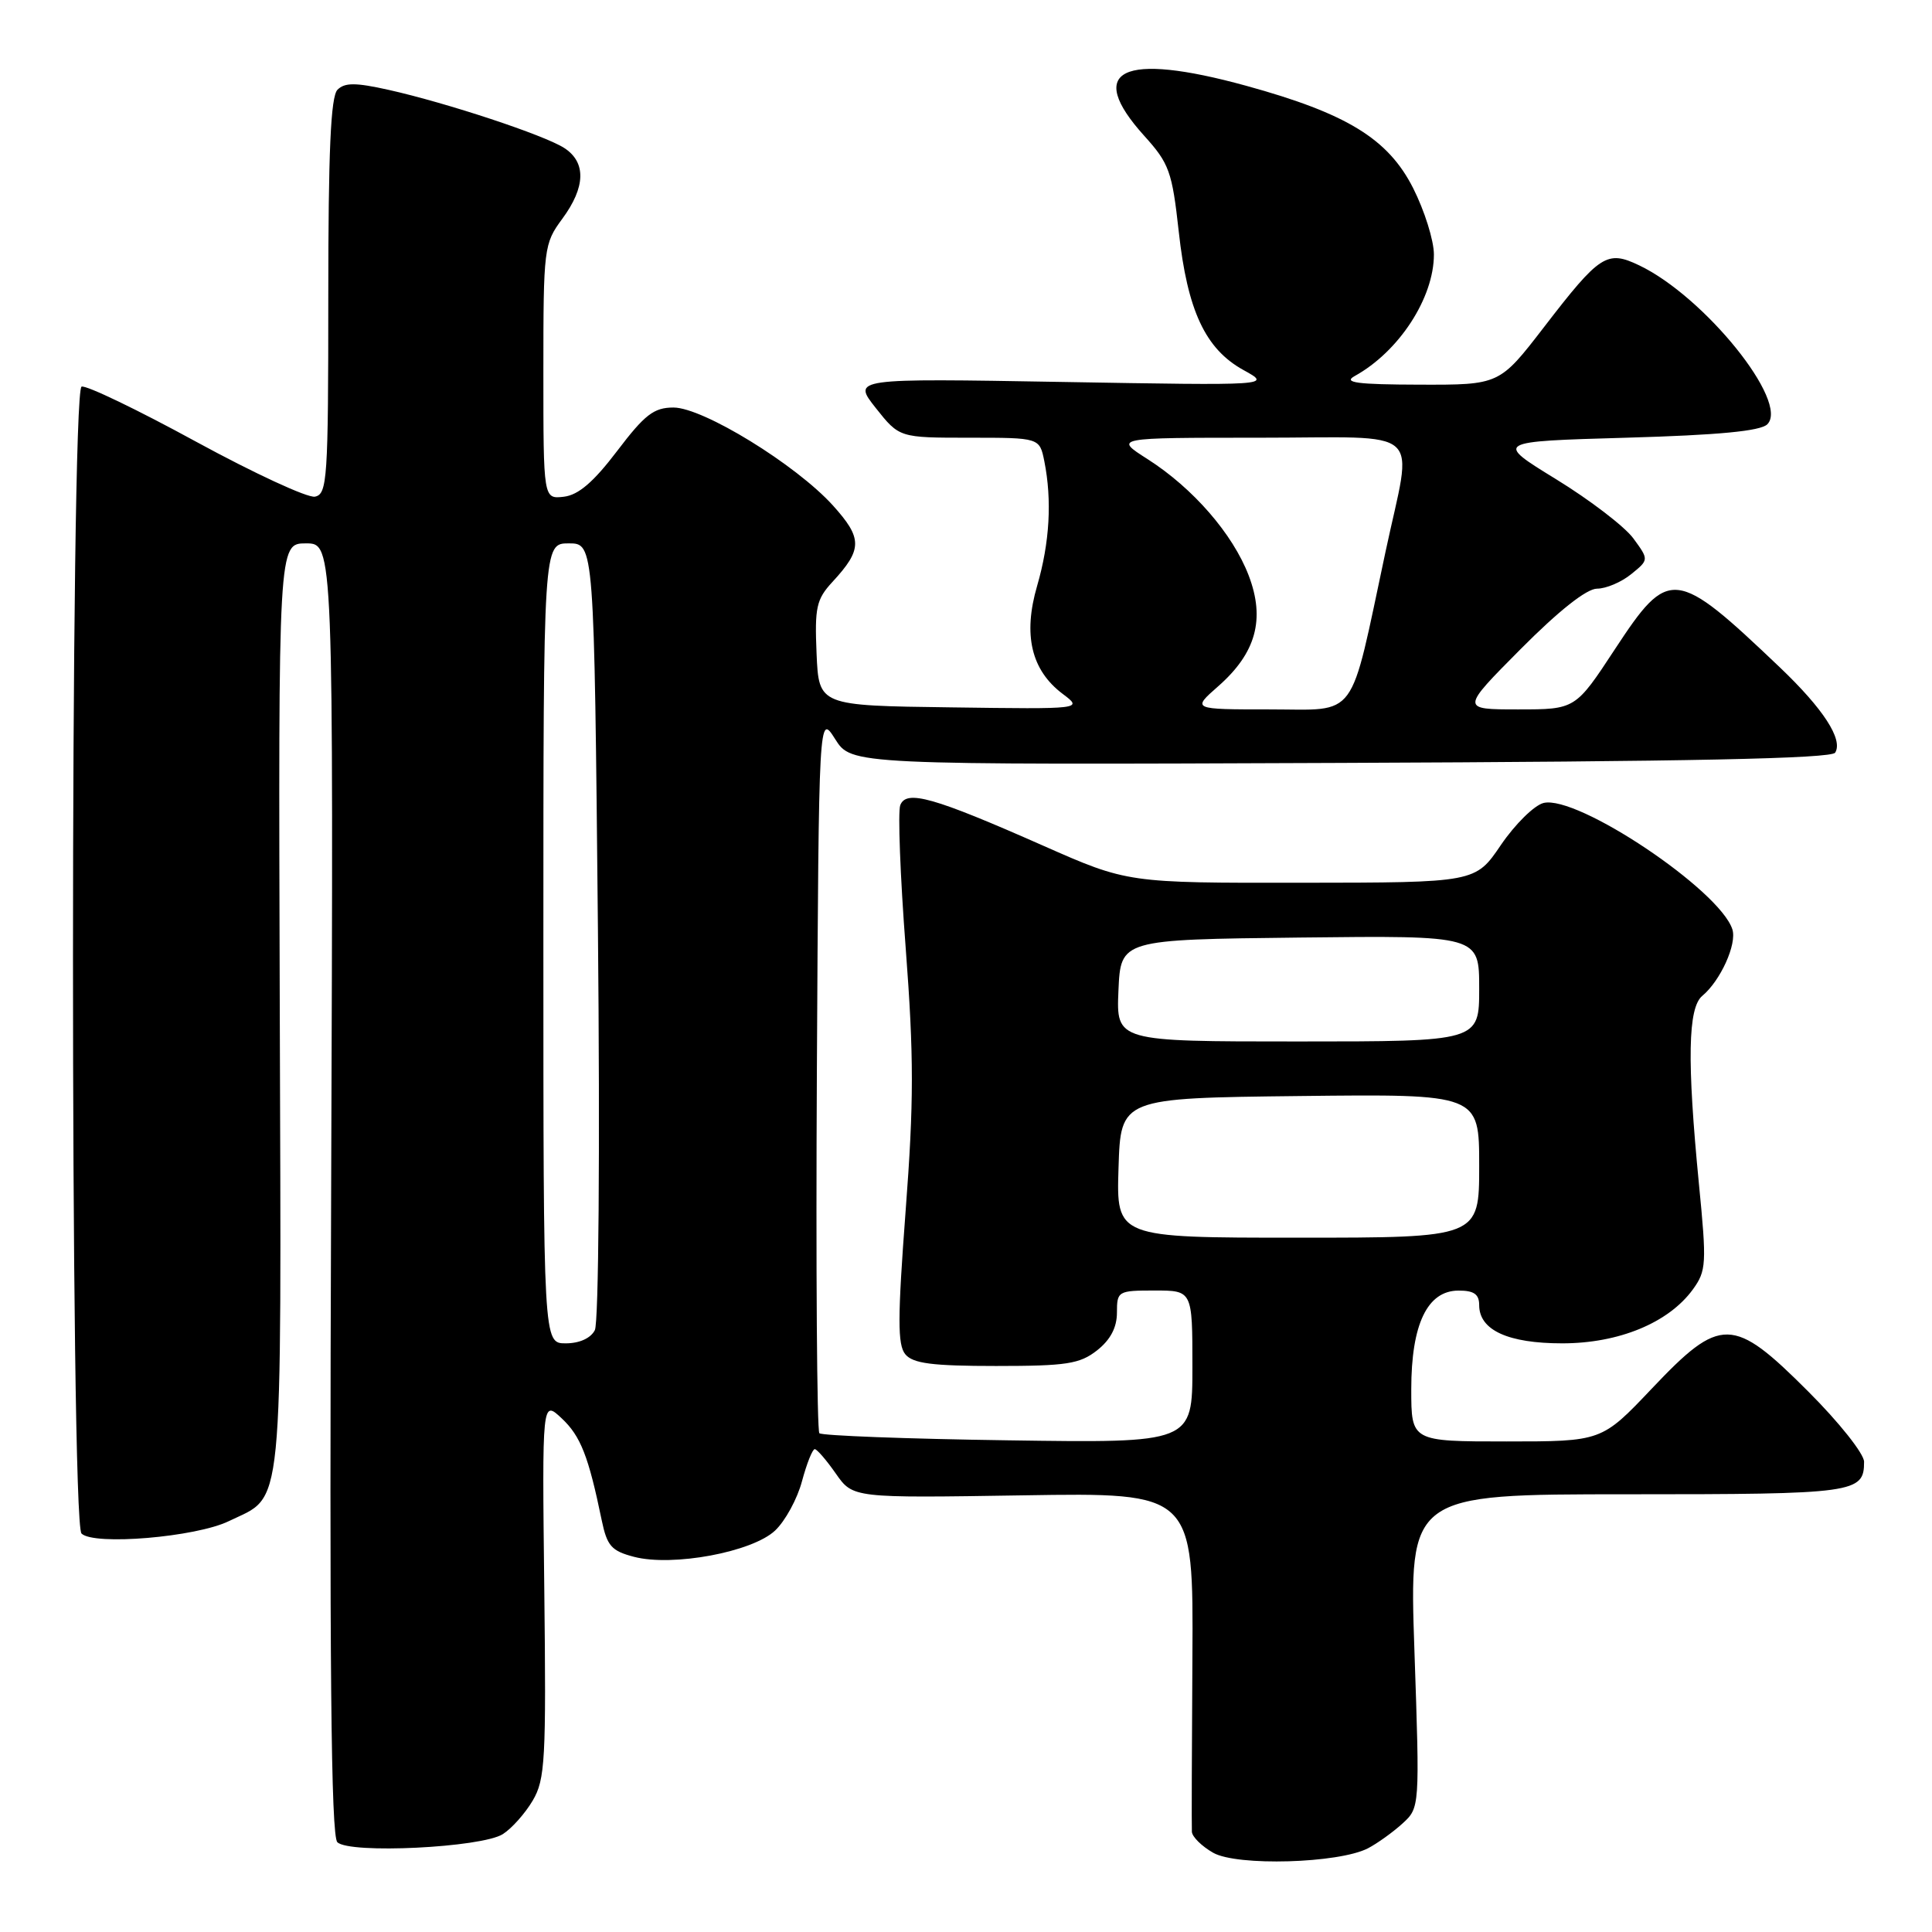 <?xml version="1.0" encoding="UTF-8" standalone="no"?>
<!DOCTYPE svg PUBLIC "-//W3C//DTD SVG 1.1//EN" "http://www.w3.org/Graphics/SVG/1.1/DTD/svg11.dtd" >
<svg xmlns="http://www.w3.org/2000/svg" xmlns:xlink="http://www.w3.org/1999/xlink" version="1.1" viewBox="0 0 256 256">
 <g >
 <path fill="currentColor"
d=" M 181.26 244.91 C 182.49 244.27 184.54 242.80 185.82 241.64 C 188.13 239.53 188.13 239.53 187.42 218.76 C 186.71 198.00 186.71 198.00 215.66 198.00 C 245.84 198.00 247.00 197.84 247.00 193.69 C 247.00 192.64 243.68 188.45 239.61 184.39 C 229.62 174.39 228.00 174.36 218.87 184.00 C 212.23 191.00 212.23 191.00 199.62 191.00 C 187.00 191.00 187.00 191.00 187.00 184.08 C 187.00 175.47 189.13 171.02 193.25 171.01 C 195.31 171.00 196.00 171.49 196.00 172.94 C 196.00 176.25 199.82 178.00 207.01 178.00 C 214.50 178.00 221.09 175.28 224.31 170.86 C 226.10 168.39 226.16 167.48 225.11 156.81 C 223.53 140.55 223.65 133.53 225.57 131.95 C 227.97 129.95 230.17 125.10 229.55 123.15 C 227.89 117.94 208.98 105.29 204.52 106.40 C 203.28 106.72 200.75 109.22 198.88 111.96 C 195.50 116.95 195.50 116.95 172.45 116.97 C 149.41 117.00 149.41 117.00 138.21 112.05 C 123.69 105.63 120.09 104.61 119.29 106.69 C 118.96 107.55 119.28 116.07 120.01 125.62 C 121.10 140.02 121.10 145.99 120.00 160.45 C 118.93 174.66 118.92 178.20 119.96 179.45 C 120.97 180.67 123.52 181.00 131.99 181.00 C 141.34 181.00 143.07 180.73 145.37 178.93 C 147.14 177.53 148.00 175.90 148.00 173.93 C 148.00 171.08 148.14 171.00 153.00 171.00 C 158.00 171.00 158.00 171.00 158.00 181.10 C 158.00 191.21 158.00 191.21 133.58 190.85 C 120.15 190.66 108.90 190.23 108.57 189.91 C 108.25 189.58 108.10 167.98 108.24 141.92 C 108.50 94.52 108.50 94.52 110.66 97.93 C 112.82 101.35 112.82 101.35 177.65 101.09 C 223.83 100.91 242.68 100.52 243.17 99.73 C 244.24 97.99 241.62 93.94 235.83 88.42 C 221.97 75.22 221.14 75.13 214.00 86.00 C 208.75 94.00 208.75 94.00 201.15 94.00 C 193.55 94.00 193.55 94.00 201.50 86.00 C 206.55 80.92 210.24 78.00 211.62 78.00 C 212.81 78.00 214.84 77.14 216.14 76.08 C 218.50 74.17 218.50 74.17 216.42 71.33 C 215.27 69.77 210.67 66.25 206.19 63.50 C 198.05 58.50 198.05 58.50 215.48 58.00 C 227.74 57.65 233.28 57.12 234.18 56.22 C 237.12 53.27 225.85 39.29 217.20 35.16 C 212.93 33.12 212.00 33.71 204.60 43.33 C 198.69 51.00 198.69 51.00 188.10 50.97 C 179.80 50.95 177.93 50.70 179.50 49.83 C 185.37 46.59 190.00 39.48 190.00 33.72 C 190.00 31.87 188.76 27.92 187.25 24.93 C 183.94 18.39 178.47 15.04 165.14 11.37 C 148.63 6.83 143.71 9.24 151.62 18.00 C 154.93 21.66 155.31 22.73 156.19 30.68 C 157.34 41.16 159.71 46.24 164.76 49.03 C 168.50 51.09 168.50 51.09 140.72 50.61 C 112.94 50.13 112.94 50.13 116.05 54.07 C 119.17 58.00 119.17 58.00 128.46 58.00 C 137.75 58.00 137.75 58.00 138.38 61.12 C 139.41 66.30 139.09 71.89 137.43 77.61 C 135.53 84.12 136.64 88.81 140.82 91.95 C 143.50 93.97 143.50 93.97 126.00 93.73 C 108.50 93.50 108.50 93.50 108.20 86.61 C 107.94 80.49 108.17 79.42 110.30 77.11 C 114.30 72.78 114.30 71.34 110.36 66.97 C 105.46 61.56 93.16 54.00 89.24 54.00 C 86.64 54.00 85.44 54.93 81.78 59.75 C 78.65 63.87 76.65 65.59 74.71 65.82 C 72.00 66.13 72.00 66.13 72.00 49.26 C 72.00 32.83 72.07 32.30 74.50 29.00 C 77.61 24.79 77.69 21.49 74.75 19.60 C 72.08 17.89 59.24 13.64 51.46 11.90 C 47.10 10.93 45.68 10.93 44.72 11.89 C 43.82 12.79 43.50 20.07 43.50 39.29 C 43.50 63.52 43.37 65.48 41.73 65.81 C 40.76 66.00 33.66 62.71 25.95 58.51 C 18.24 54.30 11.43 51.02 10.81 51.23 C 9.30 51.73 9.29 201.69 10.80 203.20 C 12.42 204.82 25.96 203.68 30.32 201.56 C 37.67 197.99 37.28 201.98 37.07 133.48 C 36.88 72.00 36.88 72.00 40.54 72.00 C 44.19 72.00 44.19 72.00 43.88 157.48 C 43.64 220.61 43.86 243.26 44.70 244.10 C 46.28 245.68 63.82 244.82 66.63 243.03 C 67.81 242.28 69.59 240.28 70.59 238.58 C 72.24 235.78 72.38 233.21 72.12 210.50 C 71.83 185.50 71.83 185.50 74.43 187.94 C 76.94 190.29 77.98 192.96 79.73 201.44 C 80.44 204.85 81.02 205.51 84.02 206.29 C 89.13 207.62 99.67 205.66 102.70 202.81 C 104.04 201.55 105.65 198.61 106.27 196.26 C 106.90 193.92 107.66 192.01 107.96 192.02 C 108.26 192.03 109.52 193.49 110.76 195.27 C 113.02 198.50 113.02 198.50 135.58 198.14 C 158.13 197.78 158.13 197.78 158.00 219.64 C 157.92 231.66 157.89 242.05 157.93 242.72 C 157.97 243.39 159.24 244.64 160.75 245.50 C 163.91 247.30 177.38 246.91 181.26 244.91 Z  M 72.00 125.00 C 72.00 72.00 72.00 72.00 75.37 72.00 C 78.73 72.00 78.73 72.00 79.23 123.25 C 79.51 152.48 79.33 175.25 78.82 176.25 C 78.28 177.32 76.78 178.00 74.96 178.00 C 72.00 178.00 72.00 178.00 72.00 125.00 Z  M 148.21 154.75 C 148.50 145.50 148.50 145.50 172.25 145.23 C 196.00 144.96 196.00 144.96 196.00 154.48 C 196.00 164.00 196.00 164.00 171.96 164.00 C 147.92 164.00 147.92 164.00 148.21 154.75 Z  M 148.20 131.25 C 148.50 124.50 148.50 124.50 172.25 124.23 C 196.00 123.96 196.00 123.96 196.00 130.98 C 196.00 138.00 196.00 138.00 171.95 138.00 C 147.91 138.00 147.91 138.00 148.20 131.25 Z  M 161.40 90.95 C 166.43 86.54 167.67 82.05 165.46 76.26 C 163.35 70.74 158.07 64.67 152.05 60.83 C 147.61 58.00 147.61 58.00 166.80 58.00 C 189.20 58.00 187.19 56.19 183.58 73.15 C 178.75 95.80 180.07 94.00 168.26 94.00 C 157.93 94.00 157.93 94.00 161.40 90.95 Z "/>
</g>
</svg>